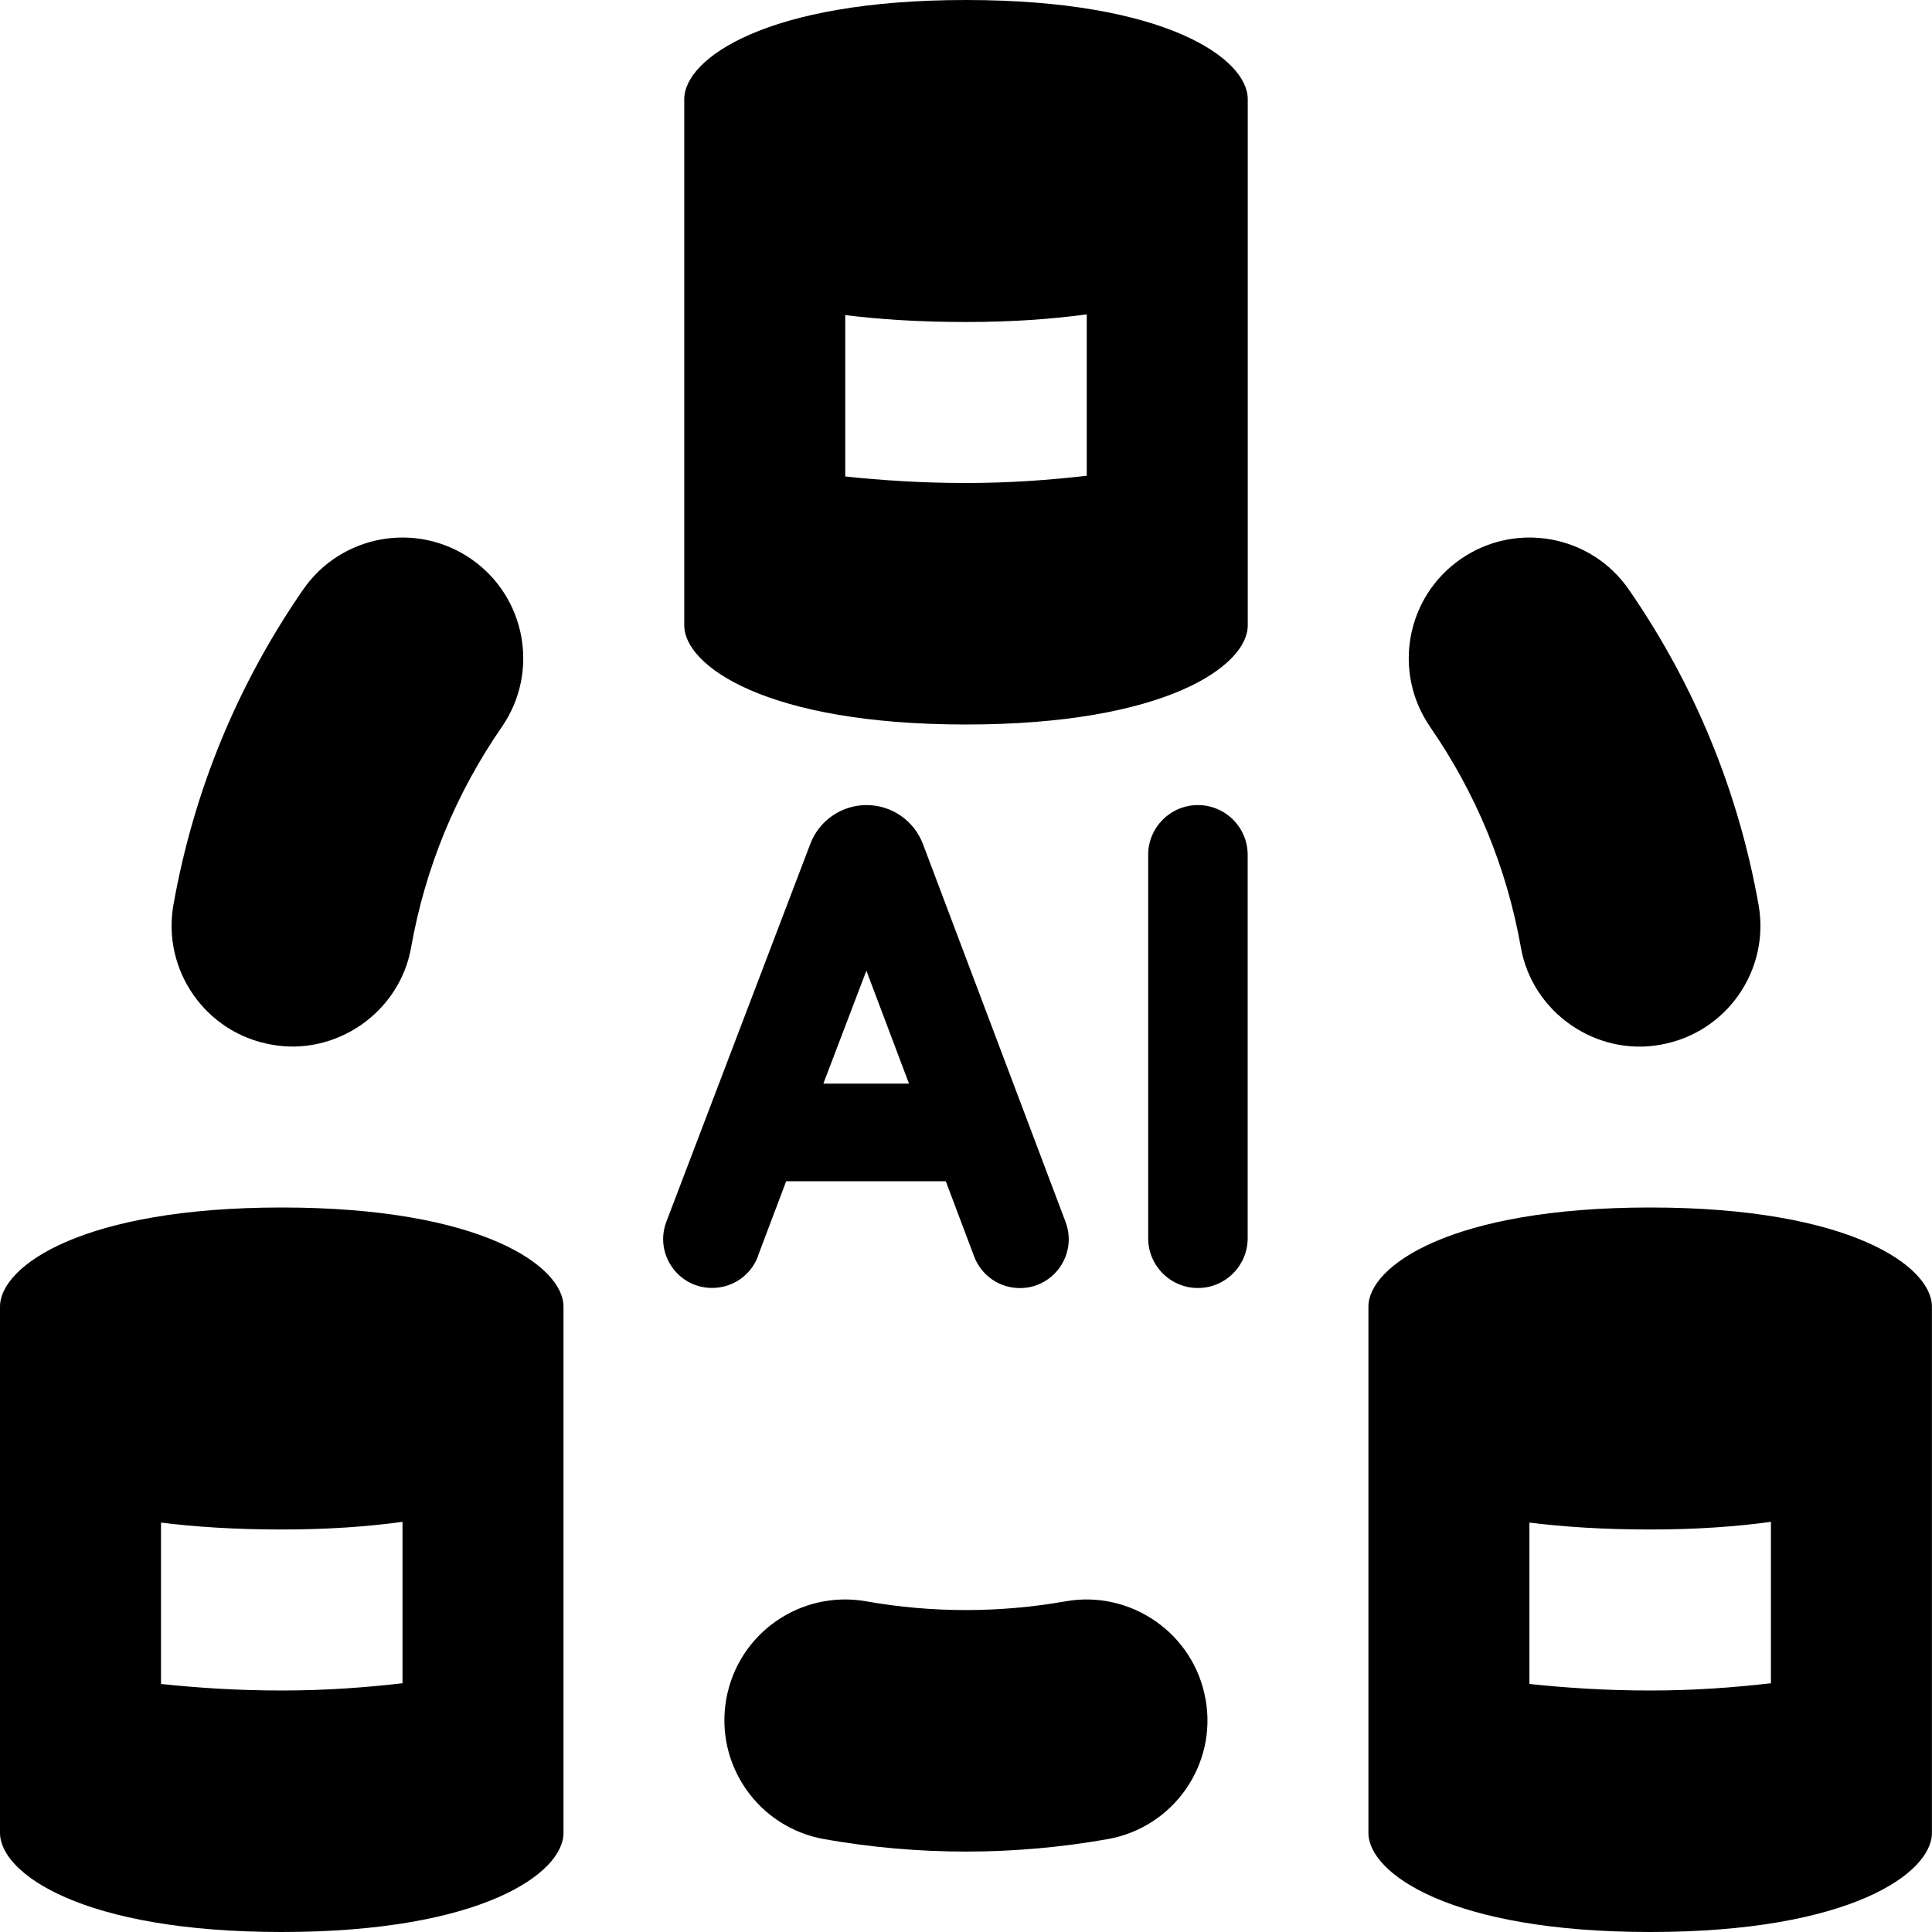 <svg id="Layer_1" viewBox="0 0 24 24" xmlns="http://www.w3.org/2000/svg" data-name="Layer 1"><path d="m12 0c-2.485 0-3.5.731-3.5 1.231v6.538c0 .5 1.015 1.231 3.5 1.231s3.5-.731 3.5-1.231v-6.538c0-.5-1.015-1.231-3.5-1.231zm1.5 5.91c-.461.053-.951.09-1.5.09-.553 0-1.041-.033-1.5-.081v-2.005c.421.053.918.086 1.5.086s1.077-.037 1.5-.095zm-10 9.09c-2.485 0-3.5.731-3.5 1.231v6.538c0 .5 1.015 1.231 3.5 1.231s3.5-.731 3.5-1.231v-6.538c0-.5-1.015-1.231-3.5-1.231zm1.5 5.91c-.461.053-.951.09-1.5.09-.553 0-1.041-.033-1.5-.081v-2.005c.421.053.918.086 1.5.086s1.077-.037 1.5-.095zm12.766-11.88c-.471-.682-.3-1.616.382-2.087.683-.47 1.616-.3 2.087.382.817 1.183 1.358 2.5 1.61 3.912.146.815-.397 1.595-1.214 1.74-.796.149-1.598-.394-1.739-1.213-.176-.987-.555-1.907-1.126-2.733zm-15.611 2.207c.252-1.413.793-2.729 1.61-3.912.471-.682 1.405-.852 2.087-.382.682.471.853 1.405.382 2.087-.571.827-.95 1.747-1.126 2.733-.141.82-.943 1.362-1.739 1.213-.816-.145-1.359-.924-1.214-1.74zm12.821 9.87c.146.815-.398 1.594-1.215 1.739-.579.103-1.172.155-1.762.155s-1.183-.052-1.762-.155c-.816-.145-1.36-.923-1.215-1.739s.921-1.358 1.738-1.215c.814.145 1.662.145 2.477 0 .81-.143 1.594.399 1.738 1.215zm.523-10.488v4.763c0 .341-.277.618-.618.618s-.618-.277-.618-.618v-4.763c0-.341.277-.618.618-.618s.618.277.618.618zm-6.085 4.987.352-.932h1.983l.352.934c.089.236.315.393.568.393.424 0 .717-.424.568-.821l-1.772-4.695c-.11-.291-.389-.484-.7-.484s-.589.192-.699.482l-1.788 4.693c-.151.397.142.823.567.823h.003c.252 0 .479-.156.568-.393zm1.348-3.549.53 1.404h-1.064l.535-1.404zm9.737 2.943c-2.485 0-3.5.731-3.5 1.231v6.538c0 .5 1.015 1.231 3.5 1.231s3.5-.731 3.5-1.231v-6.538c0-.5-1.015-1.231-3.5-1.231zm1.5 5.91c-.461.053-.951.09-1.5.09-.553 0-1.041-.033-1.5-.081v-2.005c.421.053.918.086 1.5.086s1.077-.037 1.5-.095z"/></svg>